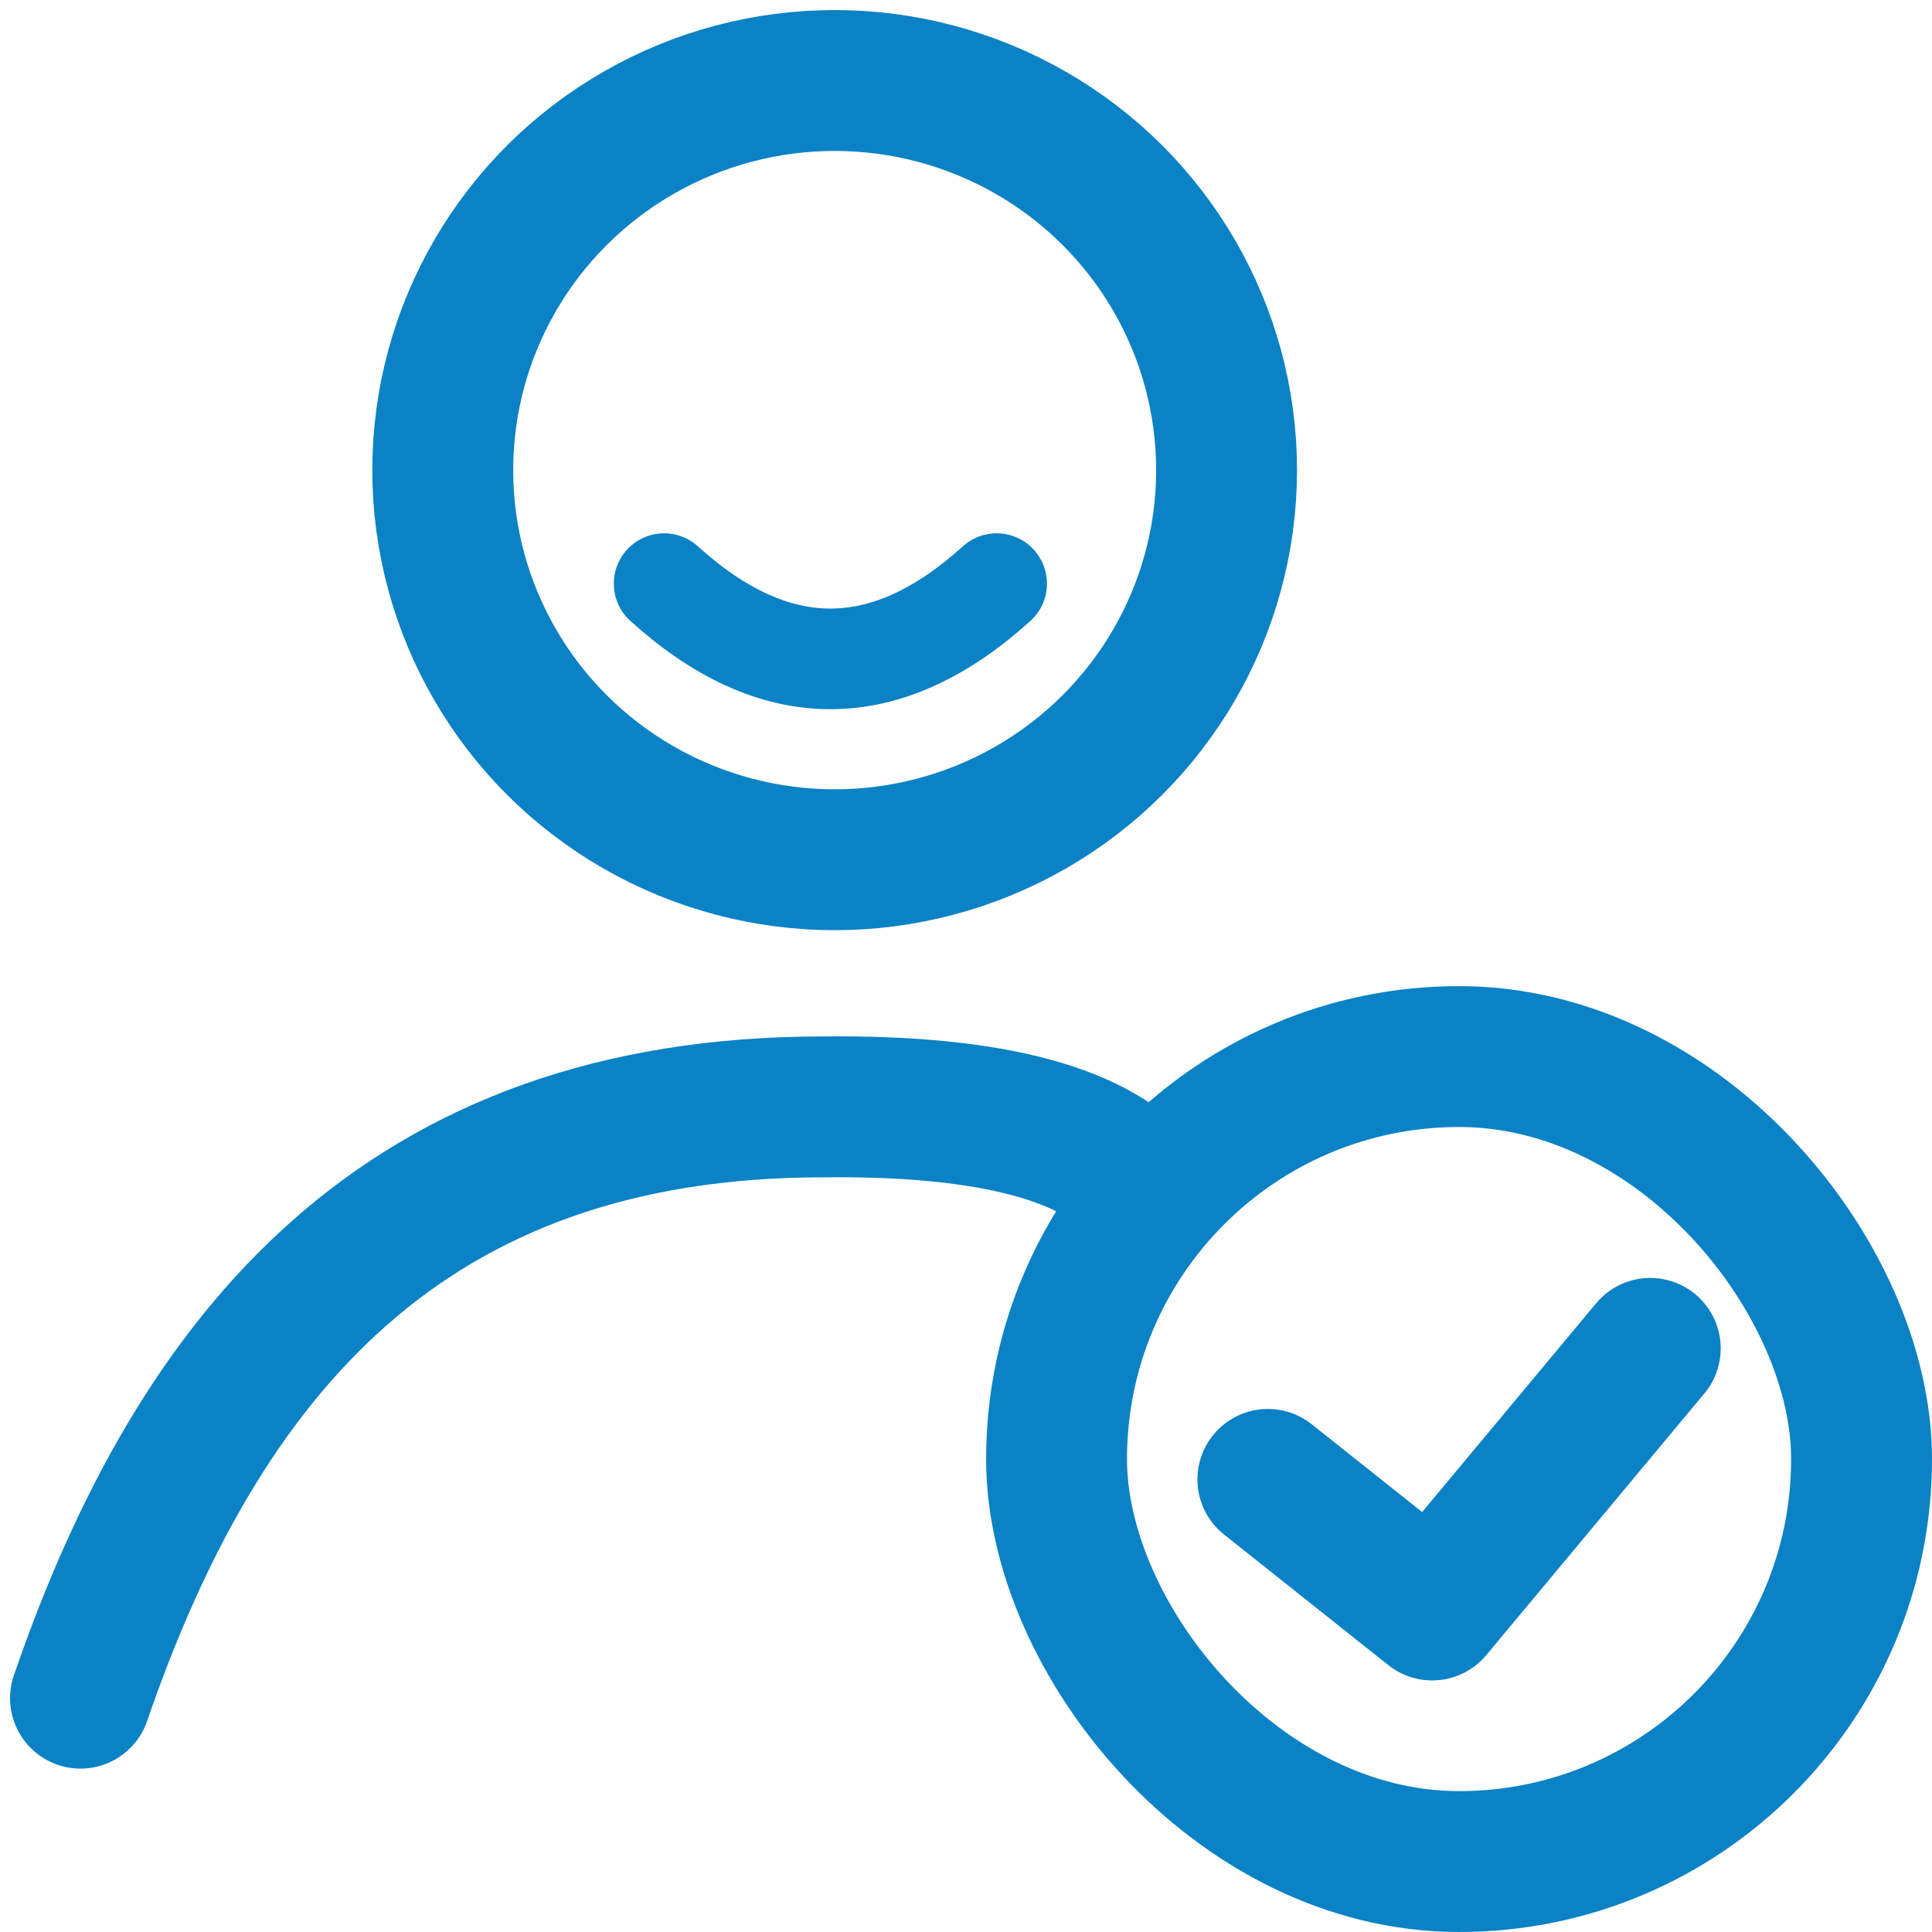 <?xml version="1.0" encoding="UTF-8"?>
<svg width="96px" height="96px" viewBox="0 0 96 96" version="1.1" xmlns="http://www.w3.org/2000/svg" xmlns:xlink="http://www.w3.org/1999/xlink">
    <!-- Generator: Sketch 49.3 (51167) - http://www.bohemiancoding.com/sketch -->
    <title>customer loyalty copy</title>
    <desc>Created with Sketch.</desc>
    <defs></defs>
    <g id="customer-loyalty-copy" stroke="none" stroke-width="1" fill="none" fill-rule="evenodd">
        <ellipse id="Oval-4" stroke="#0B82C5" stroke-width="7" cx="41.474" cy="23.36" rx="19.474" ry="19.36"></ellipse>
        <path d="M33,29 C38.508,33.986 44.016,33.986 49.523,29" id="Path-3" stroke="#0B82C5" stroke-width="5" stroke-linecap="round"></path>
        <path d="M56.955,59.339 C54.668,56.355 49.315,54.909 40.896,55 C20.166,55 9.924,67.148 4,84.381" id="Oval-5" stroke="#0B82C5" stroke-width="7" stroke-linecap="round"></path>
        <rect id="Combined-Shape-Copy-2" stroke="#0B82C5" stroke-width="7" x="52.5" y="52.5" width="40" height="40" rx="20"></rect>
        <polyline id="Path-2-Copy" stroke="#0B82C5" stroke-width="7" stroke-linecap="round" stroke-linejoin="round" points="63 73.51 71.164 80 82 67"></polyline>
    </g>
</svg>